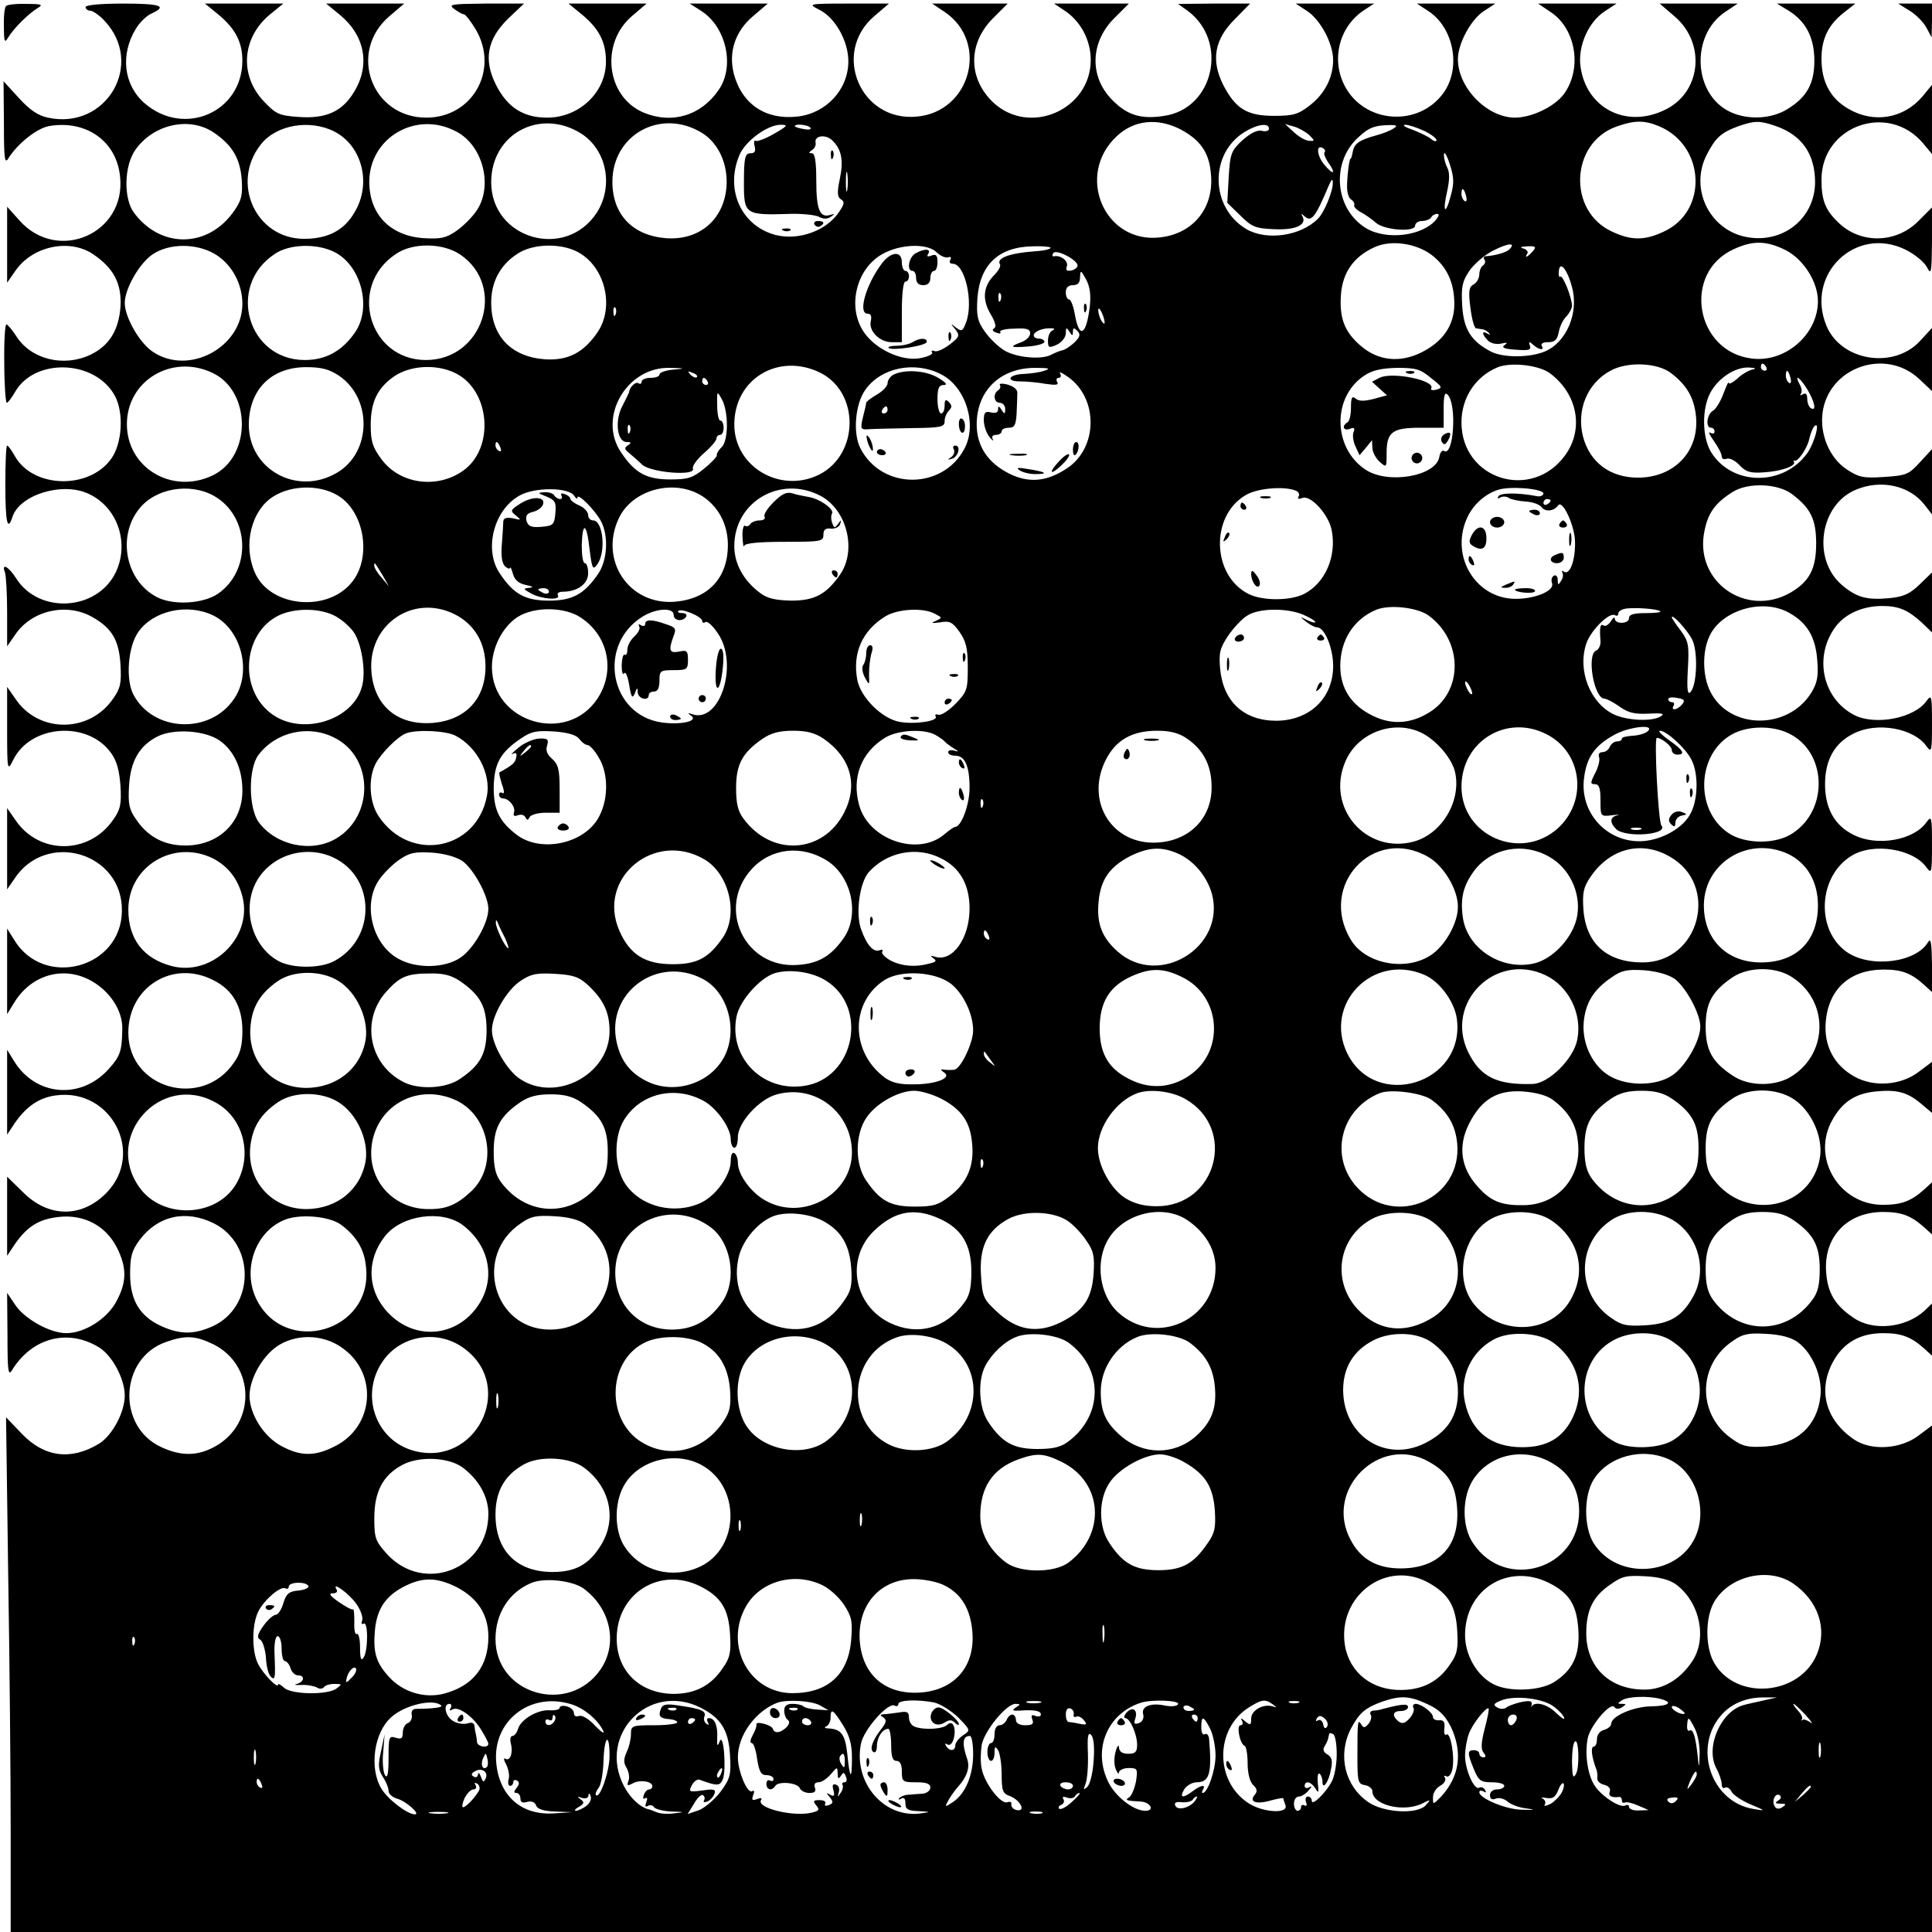 <?xml version="1.0" standalone="no"?>
<!DOCTYPE svg PUBLIC "-//W3C//DTD SVG 20010904//EN"
 "http://www.w3.org/TR/2001/REC-SVG-20010904/DTD/svg10.dtd">
<svg version="1.0" xmlns="http://www.w3.org/2000/svg"
 width="542pt" height="542pt" viewBox="0 0 542 542"
 preserveAspectRatio="xMidYMid meet">
<g transform="translate(0,542) scale(0.1,-0.1)"
fill="#000000" stroke="none">
<path d="M17 5403 c-4 -3 -7 -29 -6 -57 0 -44 2 -48 12 -31 15 25 57 67 82 82
17 10 13 12 -31 12 -28 1 -54 -2 -57 -6z"/>
<path d="M240 5400 c0 -5 6 -10 13 -10 7 0 25 -12 39 -27 116 -121 7 -309
-158 -273 -28 6 -51 22 -81 55 l-43 47 1 -119 c0 -96 2 -114 12 -98 25 41 79
84 113 91 105 19 192 -42 201 -143 16 -158 -174 -241 -281 -123 l-36 40 0
-106 0 -107 23 33 c47 69 151 92 218 47 58 -39 81 -83 77 -148 -5 -66 -32
-109 -84 -134 -76 -36 -168 -13 -209 53 -11 17 -23 31 -27 32 -4 0 -7 -49 -6
-110 0 -60 4 -110 7 -110 3 0 14 14 23 30 55 97 225 91 280 -10 26 -47 21
-134 -10 -177 -62 -87 -219 -83 -270 7 -9 16 -19 30 -22 30 -3 0 -5 -49 -5
-110 0 -105 6 -133 20 -90 20 62 140 99 213 65 81 -37 116 -137 77 -220 -52
-109 -216 -119 -280 -17 -21 33 -42 44 -31 16 3 -9 6 -59 6 -111 l0 -96 23 33
c46 68 144 90 216 49 55 -31 75 -65 79 -134 3 -50 0 -66 -20 -94 -66 -98 -210
-99 -275 -1 l-23 33 0 -119 c0 -117 1 -118 17 -86 49 100 210 111 275 19 16
-22 23 -50 26 -92 3 -50 0 -66 -20 -94 -67 -99 -209 -100 -275 -1 l-23 33 0
-114 0 -114 20 29 c90 138 305 74 302 -90 -2 -161 -219 -218 -302 -81 l-20 32
0 -120 0 -120 19 31 c57 94 170 111 251 38 35 -32 55 -74 53 -114 -1 -59 -6
-74 -39 -110 -78 -86 -205 -75 -265 24 l-19 31 0 -119 0 -119 22 33 c32 46 68
71 115 77 155 21 250 -162 142 -273 -69 -71 -163 -71 -235 2 l-44 43 0 -111 0
-111 22 33 c34 49 67 70 123 76 71 8 132 -25 163 -86 28 -56 28 -96 -1 -150
-26 -50 -90 -90 -141 -90 -46 0 -117 40 -143 79 l-23 34 1 -119 c0 -97 2 -115
12 -99 56 92 157 119 245 65 37 -23 72 -88 72 -135 0 -47 -35 -112 -72 -135
-79 -48 -154 -38 -217 28 l-44 46 6 -440 c4 -241 7 -566 7 -722 l0 -282 2695
0 2695 0 0 711 0 710 -36 -27 c-51 -40 -135 -45 -183 -12 -79 54 -102 137 -59
217 29 54 76 81 141 81 51 0 78 -10 115 -43 l22 -20 0 73 0 73 -22 -21 c-52
-47 -143 -57 -198 -19 -52 35 -73 70 -77 129 -7 98 59 168 160 168 51 0 78
-10 115 -43 l22 -20 0 73 0 73 -22 -20 c-37 -33 -64 -43 -116 -43 -123 0 -202
133 -141 239 28 50 64 73 120 79 61 6 90 -2 128 -34 l31 -26 0 72 0 71 -36
-27 c-50 -39 -127 -45 -182 -14 -57 32 -86 87 -80 154 8 92 68 146 163 146 50
0 77 -10 113 -43 l22 -20 0 79 c-1 59 -3 74 -11 61 -34 -58 -163 -74 -229 -27
-87 62 -79 212 14 269 61 38 174 20 211 -33 14 -19 15 -13 15 64 0 77 -1 83
-15 64 -35 -51 -139 -70 -205 -36 -53 26 -80 74 -80 142 0 68 27 116 80 142
66 34 170 15 205 -36 14 -19 15 -13 15 64 0 77 -1 83 -15 64 -34 -49 -144 -70
-203 -40 -91 47 -115 168 -50 251 27 34 75 55 128 55 47 0 73 -11 113 -48 l27
-26 0 84 0 84 -34 -33 c-28 -27 -45 -35 -85 -39 -65 -6 -93 2 -135 38 -83 73
-60 224 40 266 71 30 151 12 193 -42 l21 -27 0 92 0 91 -34 -37 c-31 -34 -38
-37 -100 -41 -59 -4 -71 -1 -105 21 -48 32 -76 97 -68 159 17 128 177 184 272
94 l35 -33 0 88 0 89 -33 -36 c-74 -81 -222 -57 -263 42 -60 144 81 282 221
214 25 -12 52 -34 60 -48 13 -25 14 -20 15 69 l0 97 -38 -38 c-63 -64 -165
-65 -227 -2 -35 34 -45 62 -45 118 0 151 187 218 285 102 l25 -30 0 97 0 97
-27 -33 c-53 -62 -137 -76 -208 -34 -50 29 -75 75 -75 140 0 56 19 95 62 129
l33 26 -110 0 -110 0 33 -20 c48 -30 72 -75 72 -140 0 -65 -21 -103 -77 -137
-45 -27 -110 -30 -159 -7 -104 49 -112 214 -15 280 l36 24 -109 0 -110 0 42
-36 c90 -77 74 -217 -31 -264 -108 -50 -217 8 -233 123 -8 57 22 126 69 156
l32 21 -110 0 -110 0 37 -25 c69 -47 87 -157 36 -228 -25 -35 -90 -67 -138
-67 -78 0 -160 84 -160 164 0 44 37 112 73 135 l32 21 -110 0 -110 0 32 -21
c71 -46 93 -159 43 -229 -70 -98 -223 -87 -278 20 -38 74 -15 165 54 211 l29
19 -110 0 -110 0 32 -21 c37 -24 73 -91 73 -137 0 -50 -24 -96 -66 -128 -32
-25 -46 -29 -100 -29 -76 0 -108 20 -143 88 -34 69 -24 127 34 184 l42 43
-101 0 -101 -1 28 -20 c114 -86 72 -274 -67 -294 -61 -10 -101 1 -140 39 -70
65 -70 164 -1 234 l42 42 -105 0 -105 0 33 -22 c43 -30 70 -82 70 -136 0 -140
-172 -215 -274 -119 -70 67 -71 164 -1 235 l42 42 -106 0 -106 0 36 -24 c124
-85 72 -279 -78 -293 -159 -16 -241 179 -120 282 l41 35 -115 0 c-112 0 -113
-1 -81 -17 45 -22 82 -88 82 -145 0 -79 -62 -146 -143 -155 -88 -10 -155 34
-178 119 -16 61 3 120 54 163 l41 35 -110 0 -109 0 33 -21 c69 -45 94 -154 49
-220 -49 -73 -131 -98 -211 -65 -105 44 -123 194 -33 271 l41 35 -109 0 -110
0 38 -31 c48 -40 67 -77 67 -132 0 -86 -75 -157 -165 -157 -67 0 -112 29 -144
93 -35 70 -24 128 35 185 l44 42 -107 0 c-97 -1 -106 -2 -89 -15 11 -8 23 -15
27 -15 5 0 20 -20 34 -43 66 -113 -9 -247 -139 -247 -154 0 -221 185 -103 285
l41 35 -109 0 -110 0 39 -32 c69 -57 85 -139 41 -213 -33 -57 -79 -79 -158
-73 -55 4 -63 8 -98 45 -68 73 -60 178 19 243 l37 30 -110 0 -110 0 38 -31
c47 -39 67 -77 67 -129 0 -145 -164 -216 -275 -119 -58 51 -68 136 -24 208 10
17 30 37 44 43 46 21 26 28 -80 28 -63 0 -105 -4 -105 -10z m1391 -355 c71
-46 91 -147 43 -222 -88 -134 -296 -73 -296 86 0 136 138 209 253 136z m337 3
c48 -29 75 -89 70 -153 -8 -93 -78 -151 -172 -143 -92 8 -148 67 -148 158 0
132 135 207 250 138z m1342 10 c57 -30 82 -65 87 -125 10 -95 -49 -169 -143
-179 -156 -18 -238 175 -121 284 48 45 113 52 177 20z m1344 8 c130 -54 139
-239 13 -296 -53 -25 -91 -25 -144 0 -126 57 -118 249 12 295 51 18 78 18 119
1z m329 0 c73 -26 109 -79 109 -158 -1 -96 -82 -166 -179 -155 -112 12 -176
133 -125 233 25 48 40 62 89 80 47 16 59 16 106 0z m-4383 -18 c51 -35 73 -71
78 -130 3 -44 0 -59 -20 -88 -72 -106 -206 -109 -282 -7 -30 40 -28 132 4 177
51 72 152 94 220 48z m338 3 c78 -40 105 -146 57 -226 -29 -51 -75 -75 -142
-75 -135 0 -207 157 -121 265 43 55 137 71 206 36z m342 0 c75 -39 104 -153
57 -222 -12 -18 -38 -44 -57 -57 -29 -20 -44 -23 -93 -20 -93 7 -151 67 -151
158 0 124 132 201 244 141z m892 -6 c-24 -14 -48 -23 -52 -20 -4 3 -6 -4 -3
-15 4 -14 0 -20 -11 -20 -16 0 -19 -11 -19 -85 0 -87 4 -89 130 -85 33 1 70
-3 80 -8 13 -7 24 -7 34 0 12 8 11 9 -2 5 -29 -9 -39 15 -39 95 0 56 -4 78
-12 78 -10 0 -10 2 0 9 7 4 12 14 10 21 -4 20 29 24 47 6 26 -25 32 -56 21
-108 -8 -38 -7 -51 3 -57 11 -7 10 -13 -4 -34 -35 -54 -114 -83 -180 -66 -96
26 -141 127 -101 223 16 40 79 86 116 86 22 0 20 -3 -18 -25z m102 16 c3 -4
-6 -6 -19 -3 -14 2 -25 6 -25 8 0 8 39 4 44 -5z m1286 -2 c0 -6 -9 -9 -20 -6
-13 3 -31 -6 -54 -26 -32 -30 -35 -37 -39 -104 l-4 -72 37 -36 c32 -32 43 -36
95 -38 59 -3 92 12 79 36 -5 9 -4 9 6 0 19 -17 30 -3 68 87 8 18 11 20 11 7 1
-22 -24 -84 -42 -101 -48 -48 -143 -62 -200 -29 -102 60 -105 212 -5 273 36
22 68 26 68 9z m113 -18 c16 -16 16 -17 0 -16 -10 0 -29 11 -43 24 l-25 23 25
-7 c14 -4 33 -15 43 -24z m237 19 c-8 -6 -31 -15 -50 -20 -47 -13 -61 -23 -65
-46 -2 -10 -4 -19 -6 -19 -4 0 -10 -51 -10 -79 0 -16 5 -33 12 -36 6 -4 10
-11 8 -16 -1 -5 8 -14 20 -20 11 -6 30 -19 41 -29 24 -21 110 -27 110 -8 0 7
9 13 19 13 11 0 23 5 26 10 3 6 11 10 17 10 6 0 5 -6 -3 -16 -38 -46 -139 -59
-197 -24 -88 54 -99 186 -20 256 28 26 44 32 83 33 23 1 27 -2 15 -9z m85 -7
c19 -9 35 -21 35 -26 0 -5 -7 -4 -15 3 -8 7 -32 18 -52 26 -21 7 -30 13 -21
14 10 0 33 -8 53 -17z m-279 -60 c-3 -3 1 -15 9 -27 24 -33 17 -40 -9 -9 -22
26 -25 60 -4 47 5 -3 7 -8 4 -11z m354 -122 c-15 -57 -24 -47 -10 13 7 32 7
53 0 66 -5 10 -10 27 -9 37 0 10 8 -2 16 -27 12 -37 13 -53 3 -89z m-1693 17
c-2 -13 -4 -3 -4 22 0 25 2 35 4 23 2 -13 2 -33 0 -45z m1736 -18 c3 -11 1
-18 -4 -14 -5 3 -9 12 -9 20 0 20 7 17 13 -6z m-97 -165 c43 -33 64 -78 64
-138 0 -59 -32 -106 -93 -136 -61 -30 -122 -23 -171 20 -45 39 -59 78 -54 144
5 61 36 105 93 131 46 22 117 12 161 -21z m218 15 c-8 -8 -38 -17 -67 -19 -5
-1 -6 -5 -2 -10 3 -5 1 -12 -5 -16 -5 -3 -10 -15 -10 -25 0 -10 -7 -23 -16
-28 -13 -7 -15 -19 -9 -65 4 -32 11 -58 16 -58 5 -1 13 -2 18 -3 5 0 13 -5 18
-10 5 -5 3 -6 -4 -2 -17 10 -16 -2 1 -19 7 -8 24 -12 37 -9 18 4 20 3 10 -4
-10 -7 -1 -11 31 -13 37 -3 44 -1 40 11 -4 12 -2 13 9 3 16 -15 33 -17 24 -3
-3 6 4 10 18 10 19 0 26 7 30 29 3 16 13 36 22 44 8 9 15 22 15 29 0 23 -26
88 -33 82 -3 -3 -5 3 -4 14 2 32 23 9 37 -43 20 -72 -15 -155 -76 -181 -43
-18 -118 -18 -152 0 -55 29 -76 62 -80 129 -3 52 0 67 20 97 13 19 43 45 67
57 43 22 65 23 45 3z m776 -2 c50 -26 90 -89 90 -143 0 -92 -90 -172 -184
-161 -160 18 -198 241 -52 307 54 25 92 24 146 -3z m-4410 -9 c48 -27 80 -83
80 -141 0 -122 -150 -203 -251 -135 -37 24 -79 97 -79 137 0 40 42 113 79 137
45 30 119 31 171 2z m336 5 c76 -36 108 -155 61 -225 -36 -53 -82 -79 -142
-79 -160 0 -220 207 -85 297 40 28 116 31 166 7z m355 -8 c131 -89 64 -296
-96 -296 -160 0 -220 207 -85 297 47 33 132 32 181 -1z m340 1 c69 -45 91
-151 46 -218 -39 -58 -83 -81 -148 -77 -95 7 -151 65 -151 159 0 58 25 105 72
136 46 32 134 32 181 0z m997 5 c10 -10 24 -16 32 -14 7 3 10 0 6 -7 -4 -6 -1
-11 7 -11 34 0 59 -108 37 -165 -9 -24 -12 -26 -28 -14 -16 13 -16 12 -2 -5
13 -17 12 -21 -15 -42 -17 -13 -36 -22 -43 -19 -7 3 -11 1 -7 -4 3 -5 -13 -12
-35 -16 -52 -9 -125 26 -157 74 -47 70 -21 177 52 218 51 29 127 31 153 5z
m319 12 c-3 -4 -23 -8 -44 -9 -70 -5 -108 -19 -98 -36 4 -5 -4 -19 -17 -32
-30 -31 -33 -68 -9 -108 13 -22 17 -36 10 -40 -7 -4 -4 -9 6 -12 9 -4 14 -3
11 2 -3 4 15 9 39 9 35 2 45 -1 45 -13 0 -9 -11 -20 -25 -25 -35 -13 -31 -16
20 -12 25 2 45 8 45 13 0 5 -7 9 -15 9 -8 0 -15 4 -15 9 0 11 25 21 48 20 11
0 12 -2 5 -6 -7 -2 -13 -15 -13 -28 0 -21 2 -22 25 -12 14 7 25 21 25 32 0 17
2 17 10 5 8 -13 10 -13 10 0 0 11 3 11 12 2 10 -10 8 -17 -8 -33 -12 -11 -27
-21 -35 -22 -8 -2 -20 -7 -28 -11 -25 -16 -97 -10 -132 10 -19 11 -44 36 -57
55 -20 28 -23 44 -20 92 7 95 60 145 157 146 30 1 52 -2 48 -5z m1353 -9 c-14
-16 -25 -21 -15 -6 3 5 -3 12 -12 14 -11 3 -6 5 11 6 24 1 27 -1 16 -14z
m-1277 -40 c0 -5 -8 -12 -18 -14 -13 -2 -16 1 -12 12 5 15 -18 32 -36 28 -5
-1 -6 3 -2 9 8 12 68 -19 68 -35z m34 -117 c-10 -81 -30 -89 -42 -18 -4 22
-11 40 -16 40 -5 0 -9 9 -9 20 0 13 7 20 20 20 14 0 20 7 20 23 1 20 2 20 17
-7 11 -21 14 -44 10 -78z m-250 20 c-3 -8 -6 -5 -6 6 -1 11 2 17 5 13 3 -3 4
-12 1 -19z m-1080 -40 c-3 -8 -6 -5 -6 6 -1 11 2 17 5 13 3 -3 4 -12 1 -19z
m1372 -23 c0 -5 -4 -3 -9 5 -5 8 -9 22 -9 30 0 16 17 -16 18 -35z m-797 -141
c110 -56 108 -228 -3 -285 -109 -55 -239 21 -239 140 0 129 125 203 242 145z
m2046 -1 c78 -58 96 -157 43 -230 -94 -130 -291 -68 -291 92 0 69 39 128 100
154 37 16 117 7 148 -16z m339 1 c45 -34 66 -70 71 -123 9 -97 -61 -171 -163
-171 -78 0 -135 43 -154 115 -19 75 12 150 77 185 47 26 130 23 169 -6z m268
16 c3 -5 1 -10 -4 -10 -6 0 -11 5 -11 10 0 6 2 10 4 10 3 0 8 -4 11 -10z
m-4359 -16 c110 -52 110 -236 0 -288 -114 -54 -240 22 -240 144 0 122 126 198
240 144z m355 -8 c95 -65 91 -217 -7 -273 -112 -65 -247 11 -246 137 1 98 64
160 161 160 43 0 65 -6 92 -24z m325 8 c99 -47 113 -210 24 -274 -74 -53 -179
-38 -230 32 -25 33 -30 51 -30 95 0 66 19 105 67 138 45 30 117 34 169 9z
m612 9 c-21 -2 -38 -8 -38 -14 0 -5 -11 -9 -25 -9 -14 0 -25 -5 -25 -11 0 -5
-4 -8 -9 -4 -8 5 -25 -11 -26 -25 -1 -3 -9 -20 -19 -39 -22 -41 -15 -101 12
-101 13 0 14 -2 4 -9 -11 -7 -11 -11 3 -22 9 -8 26 -22 37 -33 25 -22 150 -32
142 -11 -3 7 11 26 30 43 20 17 36 36 36 42 0 5 5 10 10 10 6 0 10 9 10 20 0
11 -4 20 -9 20 -5 0 -9 19 -9 43 -1 41 0 41 13 17 19 -34 19 -115 0 -134 -9
-8 -15 -19 -14 -23 1 -4 -15 -21 -36 -38 -32 -26 -45 -30 -95 -30 -66 0 -99
18 -137 75 -68 98 15 242 137 238 43 -1 44 -2 8 -5z m752 -13 c69 -35 102
-140 66 -208 -61 -117 -232 -117 -292 0 -22 42 -15 125 14 165 44 62 138 81
212 43z m290 10 c-14 -5 -39 -8 -57 -9 -43 -1 -54 -21 -11 -21 18 0 51 -3 72
-7 28 -4 37 -3 32 5 -4 7 -2 12 4 12 6 0 8 5 4 12 -4 7 6 2 23 -10 85 -61 83
-199 -4 -256 -57 -38 -108 -42 -163 -14 -59 30 -90 77 -90 137 0 95 66 159
164 159 39 0 45 -2 26 -8z m1084 -20 c32 -25 34 -28 16 -33 -11 -3 -18 -1 -15
3 14 23 -111 48 -145 30 l-21 -11 21 -19 21 -19 -37 -10 c-27 -7 -42 -7 -51 1
-10 8 -13 3 -13 -25 0 -20 -4 -39 -10 -42 -17 -10 -11 -25 7 -18 12 5 15 2 10
-10 -3 -8 -1 -26 6 -40 l11 -24 18 21 17 21 1 -21 c0 -11 9 -29 20 -39 20 -18
20 -17 20 24 0 59 16 71 94 71 l66 0 0 52 c0 39 3 49 11 41 27 -27 17 -176
-10 -158 -5 3 -11 -4 -13 -16 -8 -55 -145 -79 -208 -36 -91 61 -93 203 -3 263
22 15 48 21 92 22 52 0 65 -3 95 -28z m901 23 c-11 -3 -30 -14 -42 -26 -13
-11 -23 -16 -23 -11 -1 5 -7 -9 -15 -30 -8 -22 -21 -43 -29 -48 -18 -10 -22
-48 -6 -48 6 0 10 -5 10 -11 0 -5 -5 -7 -12 -3 -7 4 -2 -6 10 -23 12 -17 22
-36 22 -43 0 -7 6 -10 14 -7 8 3 24 -5 36 -18 18 -19 30 -23 70 -20 46 3 88
17 83 29 -2 3 -2 5 0 4 9 -7 38 35 43 62 4 17 11 33 16 36 14 9 -2 -48 -21
-76 -67 -95 -212 -94 -271 2 -25 42 -26 121 -2 166 22 41 69 72 107 71 21 -1
24 -3 10 -6z m-2960 -21 c-3 -3 -11 0 -18 7 -9 10 -8 11 6 5 10 -3 15 -9 12
-12z m3068 -2 c3 -11 1 -18 -4 -14 -5 3 -9 12 -9 20 0 20 7 17 13 -6z m-3038
-10 c3 -5 1 -10 -4 -10 -6 0 -11 5 -11 10 0 6 2 10 4 10 3 0 8 -4 11 -10z
m3085 -22 c21 -35 27 -63 10 -53 -5 3 -10 15 -10 26 0 13 -4 18 -12 13 -7 -4
-10 -4 -6 1 4 4 3 16 -3 26 -17 32 0 21 21 -13z m-3303 -120 c-3 -8 -6 -5 -6
6 -1 11 2 17 5 13 3 -3 4 -12 1 -19z m-363 -44 c3 -8 2 -12 -4 -9 -6 3 -10 10
-10 16 0 14 7 11 14 -7z m-446 -141 c64 -48 82 -163 34 -230 -66 -93 -236 -79
-278 23 -32 76 -9 171 51 210 55 36 143 35 193 -3z m1021 -1 c40 -30 63 -77
63 -131 0 -92 -55 -151 -148 -159 -129 -11 -214 116 -158 234 40 85 166 114
243 56z m2351 13 c-1 -5 -9 -9 -18 -7 -52 10 -102 10 -108 0 -4 -7 -2 -8 4 -4
7 4 18 4 25 -1 6 -4 28 -9 47 -10 19 -1 39 -8 45 -16 10 -14 35 -11 46 5 11
17 42 -46 47 -92 4 -52 -12 -105 -30 -94 -6 4 -8 3 -5 -2 3 -6 2 -16 -4 -24
-7 -12 -9 -12 -9 3 0 10 -5 15 -11 12 -6 -4 -8 -13 -5 -21 8 -21 -46 -44 -102
-44 -111 0 -183 117 -138 223 16 39 51 71 89 83 34 11 128 3 127 -11z m697 -1
c53 -40 68 -71 68 -139 0 -71 -19 -106 -71 -137 -126 -73 -273 32 -242 174 10
50 31 78 79 108 43 27 126 24 166 -6z m-4427 -5 c101 -57 107 -209 11 -275
-42 -28 -125 -33 -171 -9 -87 45 -112 169 -50 247 45 58 142 75 210 37z m1011
0 c5 -8 9 -10 9 -5 0 15 50 -36 66 -66 22 -42 18 -110 -8 -148 -39 -57 -72
-75 -138 -75 -66 0 -99 18 -137 75 -47 67 -18 180 55 220 43 24 138 23 153 -1z
m689 1 c75 -38 104 -151 58 -220 -39 -57 -72 -75 -138 -75 -44 1 -67 6 -87 21
-47 35 -73 82 -73 132 0 124 128 199 240 142z m1334 14 c9 -3 13 -11 9 -17 -4
-7 0 -8 11 -4 23 9 74 -47 82 -91 14 -73 -18 -147 -77 -178 -39 -20 -118 -20
-157 0 -102 52 -107 217 -9 276 31 20 107 27 141 14z m716 -28 c0 -3 -4 -8
-10 -11 -5 -3 -10 -1 -10 4 0 6 5 11 10 11 6 0 10 -2 10 -4z m-3276 -211 l17
-30 -20 24 c-12 13 -21 28 -21 34 0 12 0 11 24 -28z m201 -108 c56 -28 87 -80
87 -147 0 -91 -56 -150 -147 -158 -99 -8 -165 47 -173 143 -11 132 116 220
233 162z m2733 -4 c97 -71 97 -214 1 -272 -52 -32 -105 -35 -158 -9 -61 30
-91 77 -91 140 0 72 38 131 100 157 37 16 117 7 148 -16z m650 12 c3 -3 -16
-5 -41 -5 -34 0 -47 -4 -47 -14 0 -17 -40 -18 -40 -1 0 5 -5 2 -11 -8 -6 -9
-14 -15 -20 -12 -10 7 -12 -6 -9 -43 1 -12 -5 -24 -12 -27 -28 -11 -6 -135 23
-135 6 0 25 -10 42 -22 25 -18 43 -22 82 -20 37 2 46 0 35 -7 -23 -16 -95 -13
-133 5 -66 32 -102 123 -77 198 12 37 65 90 81 80 5 -3 9 -1 9 5 0 5 8 11 18
13 24 5 93 0 100 -7z m359 -3 c52 -28 76 -68 81 -133 4 -47 0 -65 -17 -93 -66
-105 -230 -103 -283 4 -22 44 -23 112 -2 156 34 72 147 106 221 66z m-4420 -8
c80 -38 111 -159 60 -234 -67 -101 -228 -94 -283 12 -22 43 -15 134 14 175 42
60 137 81 209 47z m339 0 c19 -9 44 -30 56 -47 22 -31 35 -109 24 -151 -24
-97 -170 -142 -255 -78 -92 69 -80 225 20 275 43 21 111 22 155 1z m694 -7
c77 -51 97 -150 46 -227 -86 -130 -296 -67 -296 89 0 54 30 113 72 140 47 30
133 29 178 -2z m260 8 c0 -17 25 -20 35 -5 3 6 -2 10 -11 10 -10 0 -14 3 -11
6 8 9 67 -16 67 -28 0 -5 4 -7 9 -3 6 3 21 -11 35 -32 59 -86 6 -252 -71 -227
-14 5 -15 4 -4 -4 21 -15 -28 -26 -81 -19 -148 20 -184 219 -54 298 38 23 86
25 86 4z m733 3 c21 -11 21 -11 2 -20 -15 -6 -12 -7 12 -4 27 5 35 1 55 -27
18 -26 23 -45 23 -99 0 -63 -2 -69 -35 -103 -19 -19 -40 -33 -48 -30 -7 2 -10
1 -7 -5 8 -13 -59 -23 -102 -15 -49 9 -109 69 -118 118 -14 75 14 138 79 178
35 21 106 25 139 7z m1032 -2 c19 -8 35 -18 35 -21 0 -3 -10 -1 -22 5 -22 11
-22 10 -4 -4 11 -9 25 -16 31 -16 21 0 45 -58 45 -108 0 -90 -65 -153 -159
-154 -91 0 -149 53 -158 145 -4 45 -1 58 22 93 15 22 39 48 54 57 32 21 110
22 156 3z m1092 -70 c17 -33 14 -129 -5 -148 -8 -8 -10 9 -7 64 4 68 2 79 -20
109 -14 18 -25 35 -25 37 0 12 44 -36 57 -62z m-617 -151 c0 -5 -5 -3 -10 5
-5 8 -10 20 -10 25 0 6 5 3 10 -5 5 -8 10 -19 10 -25z m589 -31 c-13 -16 -33
-19 -24 -4 3 6 1 10 -4 10 -6 0 -11 4 -11 9 0 4 11 6 25 3 20 -3 23 -7 14 -18z
m-742 -75 c43 -16 92 -69 104 -111 21 -81 -34 -177 -115 -199 -134 -36 -247
95 -192 224 32 77 125 116 203 86z m362 -9 c100 -51 116 -187 31 -264 -104
-93 -270 -21 -270 117 0 127 126 205 239 147z m284 9 c-7 -7 -26 -12 -42 -13
-17 -1 -31 -4 -31 -8 0 -5 -6 -8 -14 -8 -8 0 -16 -7 -20 -15 -3 -8 -12 -15
-20 -15 -9 0 -13 -6 -10 -14 3 -8 -2 -28 -11 -45 -14 -27 -14 -31 0 -31 11 0
15 -11 15 -45 0 -46 0 -46 33 -42 17 2 24 2 15 0 -22 -5 -23 -20 -4 -39 26
-25 148 -16 127 10 -9 10 -21 246 -13 246 13 0 42 -23 42 -34 0 -7 7 -13 15
-13 24 0 18 12 -22 40 -21 15 -33 27 -26 27 18 0 72 -49 88 -81 21 -40 19
-117 -5 -156 -24 -41 -87 -73 -141 -73 -95 0 -168 83 -155 178 7 57 30 90 82
119 41 24 118 33 97 12z m394 -6 c107 -50 115 -212 13 -280 -46 -32 -134 -32
-181 0 -96 64 -89 224 12 278 43 23 111 24 156 2z m-4400 -21 c40 -29 63 -79
63 -140 0 -90 -67 -154 -160 -154 -59 0 -105 24 -138 73 -20 28 -23 44 -20 94
4 70 29 113 80 139 46 23 134 17 175 -12z m322 8 c109 -55 111 -220 3 -283
-69 -40 -167 -19 -216 46 -29 40 -30 150 -1 189 49 65 141 86 214 48z m339 6
c60 -31 100 -107 88 -169 -29 -153 -215 -188 -303 -58 -27 39 -31 107 -9 149
16 30 63 77 86 85 30 11 112 7 138 -7z m347 -9 c7 -9 17 -17 23 -17 6 0 20
-15 31 -34 30 -48 28 -125 -3 -175 -44 -70 -160 -92 -225 -44 -50 38 -66 70
-66 133 1 67 18 99 76 138 29 20 43 23 93 20 40 -3 63 -10 71 -21z m685 1 c77
-53 98 -130 58 -208 -59 -115 -203 -124 -282 -17 -16 21 -21 43 -21 87 0 66
18 99 75 138 24 16 47 22 85 22 38 0 61 -6 85 -22z m313 11 c12 -7 24 -15 27
-19 3 -4 14 -12 25 -19 15 -9 16 -11 3 -7 -10 3 -18 1 -18 -4 0 -6 9 -10 20
-10 27 0 40 -29 40 -90 0 -47 -23 -110 -41 -110 -3 0 -16 -9 -29 -20 -74 -64
-214 -16 -240 82 -21 77 6 148 74 189 35 21 106 25 139 8z m707 -11 c46 -32
68 -74 69 -133 2 -94 -68 -160 -166 -159 -120 2 -188 122 -130 234 28 54 73
80 143 80 36 0 61 -6 84 -22z m-573 -190 c-3 -8 -6 -5 -6 6 -1 11 2 17 5 13 3
-3 4 -12 1 -19z m1846 -65 c-7 -2 -19 -2 -25 0 -7 3 -2 5 12 5 14 0 19 -2 13
-5z m-2625 -85 c68 -42 94 -153 50 -218 -40 -58 -72 -75 -141 -75 -77 0 -120
27 -149 93 -66 148 99 285 240 200z m343 -3 c68 -44 91 -150 47 -215 -36 -52
-71 -73 -130 -77 -148 -11 -229 158 -130 268 54 60 141 70 213 24z m982 21
c45 -19 83 -64 97 -114 39 -149 -148 -264 -264 -162 -45 40 -60 79 -54 141 6
62 31 97 88 127 51 25 87 28 133 8z m702 -9 c45 -25 85 -92 85 -141 0 -45 -35
-108 -75 -135 -70 -47 -184 -26 -225 42 -93 152 62 320 215 234z m340 0 c57
-31 90 -100 80 -164 -9 -61 -70 -127 -127 -137 -90 -17 -181 44 -194 129 -8
56 1 91 33 134 48 62 136 79 208 38z m339 0 c141 -79 85 -297 -76 -297 -100 0
-159 53 -166 149 -3 46 0 62 20 91 54 80 143 103 222 57z m333 7 c53 -26 83
-78 83 -144 0 -100 -60 -160 -160 -160 -96 0 -161 65 -160 162 2 119 126 194
237 142z m-4418 -13 c43 -23 70 -59 82 -110 26 -113 -88 -221 -200 -191 -79
21 -121 76 -121 158 0 122 128 199 239 143z m337 3 c119 -57 119 -229 0 -291
-39 -20 -114 -20 -153 0 -76 40 -106 148 -63 225 42 74 138 103 216 66z m362
-10 c32 -24 72 -98 72 -134 0 -40 -42 -113 -79 -137 -43 -29 -121 -31 -171 -4
-75 39 -104 153 -57 222 12 18 38 44 57 57 29 20 44 23 93 20 36 -3 67 -12 85
-24z m1342 8 c53 -26 80 -74 80 -141 0 -83 -48 -151 -97 -135 -13 4 -14 3 -5
-4 11 -7 8 -11 -10 -15 -39 -11 -77 -8 -109 8 -16 9 -27 20 -24 25 3 6 0 7 -8
4 -17 -6 -36 15 -52 61 -15 45 -3 129 22 158 51 57 135 74 203 39z m-1223
-224 c7 -16 11 -28 9 -28 -8 0 -36 58 -35 72 0 9 2 8 6 -2 3 -8 12 -27 20 -42z
m1357 6 c3 -8 2 -12 -4 -9 -6 3 -10 10 -10 16 0 14 7 11 14 -7z m-803 -120
c72 -37 101 -147 59 -222 -42 -75 -144 -104 -220 -63 -44 23 -69 57 -80 107
-31 138 113 245 241 178z m346 -5 c120 -75 80 -273 -59 -295 -117 -19 -214 78
-192 193 8 45 66 110 108 123 42 12 103 4 143 -21z m999 10 c110 -53 121 -208
21 -276 -49 -34 -106 -39 -159 -15 -65 29 -93 72 -93 147 0 73 27 118 89 146
53 24 90 24 142 -2z m678 7 c44 -18 86 -75 93 -124 24 -182 -228 -260 -308
-96 -66 138 72 280 215 220z m342 -2 c65 -31 103 -108 89 -180 -10 -54 -80
-124 -126 -125 -100 -3 -146 20 -180 89 -68 139 77 283 217 216z m362 -10 c32
-24 72 -98 72 -134 0 -40 -42 -113 -79 -137 -43 -29 -121 -31 -171 -4 -50 26
-83 92 -77 154 5 54 28 91 78 125 28 20 44 23 92 20 36 -3 67 -12 85 -24z
m332 3 c99 -66 99 -208 0 -274 -46 -32 -124 -32 -170 0 -57 38 -75 71 -75 137
0 66 18 99 75 138 46 31 124 31 170 -1z m-4431 -7 c54 -27 81 -74 81 -142 0
-41 -6 -64 -23 -88 -89 -133 -297 -75 -297 83 0 128 125 206 239 147z m352 -3
c50 -32 83 -105 75 -162 -13 -82 -81 -137 -168 -137 -97 1 -165 77 -155 175 5
54 28 91 77 125 45 31 124 30 171 -1z m339 1 c57 -39 75 -72 75 -138 0 -66
-18 -99 -75 -137 -39 -27 -116 -31 -159 -8 -95 49 -119 171 -49 251 39 44 59
53 124 53 37 1 60 -5 84 -21z m361 -13 c43 -41 59 -76 59 -128 0 -121 -150
-201 -251 -134 -37 24 -79 97 -79 137 0 41 42 113 80 138 30 20 45 23 97 20
53 -3 68 -9 94 -33z m1017 5 c35 -28 62 -85 62 -131 0 -35 -35 -108 -53 -110
-6 -1 -19 -1 -27 0 -12 2 -13 0 -1 -8 22 -15 -23 -33 -86 -33 -39 -1 -62 5
-81 19 -97 72 -97 212 0 274 47 29 142 23 186 -11z m112 -215 c14 -19 14 -19
-2 -6 -10 7 -18 18 -18 24 0 6 1 8 3 6 1 -2 9 -13 17 -24z m-805 -114 c37 -21
75 -76 75 -107 0 -13 5 -24 10 -24 6 0 10 13 10 30 0 41 60 107 110 120 107
29 210 -51 210 -163 0 -115 -132 -192 -237 -138 -43 21 -83 74 -83 109 0 11
-4 24 -10 27 -6 4 -10 -6 -10 -22 0 -39 -41 -97 -83 -117 -75 -35 -169 -12
-213 53 -31 46 -33 130 -4 178 46 76 144 99 225 54z m665 7 c57 -30 82 -65 87
-125 7 -63 -14 -112 -63 -149 -32 -25 -47 -29 -98 -29 -68 0 -97 16 -136 73
-32 46 -32 129 1 177 27 40 90 75 134 75 17 0 51 -10 75 -22z m685 -1 c146
-83 88 -301 -80 -301 -35 0 -62 7 -87 22 -42 26 -78 92 -78 141 0 60 51 132
110 154 35 13 97 6 135 -16z m692 -3 c44 -33 66 -70 71 -122 14 -155 -173
-238 -280 -124 -80 86 -48 220 62 265 30 13 121 1 147 -19z m340 0 c44 -33 66
-70 70 -121 10 -97 -58 -174 -154 -174 -63 -1 -93 12 -130 55 -45 51 -53 111
-22 173 35 69 79 96 152 91 37 -3 67 -11 84 -24z m333 4 c57 -39 75 -72 75
-138 0 -44 -5 -66 -21 -87 -73 -99 -205 -99 -278 0 -15 21 -21 43 -21 87 0 66
18 99 75 138 24 16 47 22 85 22 38 0 61 -6 85 -22z m341 -1 c50 -32 83 -105
75 -162 -22 -146 -209 -185 -300 -62 -16 21 -21 43 -21 87 0 66 18 99 75 138
45 31 124 30 171 -1z m-4426 -10 c80 -44 105 -151 56 -231 -57 -92 -207 -96
-270 -7 -102 143 60 324 214 238z m346 0 c50 -32 83 -105 75 -162 -13 -81 -79
-136 -166 -137 -96 0 -167 77 -158 174 6 55 28 92 78 126 45 31 124 30 171 -1z
m322 9 c100 -41 127 -185 49 -258 -39 -37 -69 -50 -116 -50 -99 -2 -173 77
-164 173 11 114 124 180 231 135z m357 -8 c57 -39 75 -72 75 -138 0 -44 -5
-66 -21 -87 -74 -99 -204 -99 -278 0 -16 21 -21 43 -21 87 0 66 18 99 75 138
24 16 47 22 85 22 38 0 61 -6 85 -22z m1127 -180 c-3 -8 -6 -5 -6 6 -1 11 2
17 5 13 3 -3 4 -12 1 -19z m-766 -169 c60 -42 78 -148 36 -210 -36 -53 -82
-79 -142 -79 -92 0 -159 68 -159 160 0 136 152 210 265 129z m323 13 c48 -28
69 -66 74 -129 3 -48 0 -64 -20 -92 -50 -74 -122 -97 -203 -67 -75 29 -112
105 -93 188 11 50 58 104 103 118 39 12 102 4 139 -18z m322 9 c62 -28 89 -73
89 -148 0 -47 -5 -68 -21 -89 -53 -72 -131 -92 -208 -55 -102 50 -124 181 -44
258 58 56 114 66 184 34z m362 -8 c15 -11 38 -35 50 -54 20 -28 23 -44 20 -92
-5 -70 -28 -104 -91 -136 -66 -33 -124 -24 -180 29 -38 35 -41 41 -45 103 -5
79 18 125 76 157 47 26 131 22 170 -7z m333 4 c50 -34 79 -82 79 -134 0 -146
-166 -222 -273 -125 -53 48 -66 144 -27 207 44 72 153 98 221 52z m687 -4 c95
-70 96 -208 3 -268 -77 -49 -155 -41 -214 24 -72 80 -52 200 41 251 47 26 130
23 170 -7z m333 4 c76 -51 100 -137 59 -216 -51 -102 -196 -113 -273 -22 -62
74 -32 208 57 247 49 21 118 17 157 -9z m339 2 c74 -42 102 -143 59 -218 -31
-55 -65 -75 -134 -79 -50 -3 -66 0 -94 20 -99 67 -100 209 -1 275 44 30 118
31 170 2z m340 -1 c57 -39 75 -72 75 -138 0 -44 -5 -66 -21 -87 -73 -99 -205
-99 -278 0 -15 21 -21 43 -21 87 0 66 18 99 75 138 24 16 47 22 85 22 38 0 61
-6 85 -22z m-4430 -10 c117 -59 115 -235 -4 -289 -52 -23 -90 -23 -142 0 -62
28 -89 73 -89 147 0 50 5 66 27 96 52 68 129 85 208 46z m357 -4 c44 -33 66
-70 70 -121 18 -180 -229 -249 -308 -87 -39 81 -4 185 75 220 42 20 129 13
163 -12z m340 0 c72 -54 93 -141 52 -214 -57 -100 -182 -116 -261 -32 -58 62
-61 147 -8 214 46 59 158 75 217 32z m345 1 c129 -96 62 -295 -99 -295 -159 0
-216 208 -82 298 28 20 44 23 94 20 40 -2 70 -10 87 -23z m1013 -334 c100 -58
102 -201 3 -274 -40 -30 -116 -34 -165 -9 -125 64 -111 252 22 300 38 14 101
6 140 -17z m343 2 c98 -72 97 -204 -1 -277 -21 -16 -43 -21 -87 -21 -66 0 -99
18 -137 75 -27 39 -31 116 -9 158 18 34 53 68 86 81 37 16 117 7 148 -16z
m340 0 c44 -33 65 -69 70 -122 6 -62 -9 -101 -54 -141 -61 -53 -148 -52 -210
2 -42 37 -56 67 -56 124 0 65 42 128 102 153 37 16 117 7 148 -16z m680 0 c48
-36 72 -81 72 -138 0 -67 -29 -112 -93 -144 -111 -55 -228 21 -229 149 0 64
29 111 85 140 51 26 125 23 165 -7z m340 0 c71 -53 91 -136 52 -214 -28 -54
-71 -79 -140 -79 -86 0 -142 43 -160 125 -16 71 16 142 80 177 45 25 129 20
168 -9z m332 5 c50 -34 72 -71 78 -126 5 -60 -24 -122 -74 -152 -38 -24 -122
-27 -162 -6 -116 60 -116 232 0 289 49 24 118 22 158 -5z m353 -3 c42 -31 70
-98 64 -152 -9 -83 -66 -135 -154 -141 -48 -3 -64 0 -92 20 -100 67 -100 209
0 276 28 20 44 23 94 20 40 -2 70 -10 88 -23z m-4443 -7 c116 -59 118 -221 5
-285 -49 -28 -96 -29 -152 -3 -126 57 -118 249 12 295 56 20 84 18 135 -7z
m365 -13 c96 -72 83 -218 -25 -272 -56 -29 -96 -29 -150 0 -50 26 -90 90 -90
141 0 51 40 118 85 144 55 32 129 27 180 -13z m340 0 c142 -108 29 -332 -144
-285 -107 29 -152 156 -88 250 51 76 159 92 232 35z m661 19 c50 -24 77 -68
82 -133 3 -46 0 -62 -20 -91 -52 -76 -140 -102 -217 -62 -114 57 -111 238 3
288 42 18 111 17 152 -2z m341 0 c106 -51 112 -202 12 -276 -64 -48 -179 -27
-224 40 -32 47 -35 131 -5 180 42 68 138 93 217 56z m-910 -181 c-3 -10 -5 -2
-5 17 0 19 2 27 5 18 2 -10 2 -26 0 -35z m1583 -155 c115 -58 123 -203 17
-282 -40 -29 -134 -29 -174 0 -46 34 -73 82 -73 131 0 81 35 133 107 159 53
19 72 17 123 -8z m344 -1 c57 -33 79 -67 84 -134 3 -48 0 -64 -20 -92 -39 -58
-72 -76 -138 -76 -66 0 -99 18 -137 75 -32 46 -32 124 0 171 26 39 97 79 142
79 16 0 48 -10 69 -23z m685 2 c55 -31 75 -65 79 -134 6 -104 -53 -165 -159
-165 -66 0 -112 26 -140 80 -76 141 82 298 220 219z m346 -4 c49 -28 75 -75
75 -135 0 -162 -207 -225 -297 -90 -33 47 -32 132 1 181 48 71 144 90 221 44z
m329 10 c74 -35 108 -141 71 -219 -52 -110 -221 -118 -285 -14 -27 45 -27 131
0 176 41 67 138 93 214 57z m-3386 -22 c45 -34 72 -81 72 -130 0 -155 -181
-226 -285 -112 -32 36 -35 44 -35 100 0 74 24 120 78 149 47 26 131 22 170 -7z
m340 0 c73 -54 93 -143 49 -216 -34 -56 -72 -77 -137 -77 -101 0 -160 60 -160
161 0 66 26 111 80 141 45 25 129 20 168 -9z m332 6 c108 -61 105 -231 -6
-284 -77 -36 -166 -13 -211 55 -29 42 -31 120 -4 170 39 73 145 102 221 59z
m447 -166 c-3 -10 -5 -4 -5 12 0 17 2 24 5 18 2 -7 2 -21 0 -30z m-340 -15
c-3 -7 -5 -2 -5 12 0 14 2 19 5 13 2 -7 2 -19 0 -25z m1932 -149 c55 -31 75
-65 79 -134 3 -50 0 -66 -20 -94 -32 -48 -76 -71 -135 -72 -83 -2 -147 48
-160 125 -22 139 117 243 236 175z m335 1 c59 -29 80 -63 84 -135 4 -70 -17
-112 -70 -145 -40 -24 -126 -27 -168 -5 -47 24 -80 82 -80 138 0 128 120 203
234 147z m358 -5 c67 -50 88 -152 45 -216 -34 -51 -82 -79 -134 -79 -98 0
-163 64 -163 158 0 65 19 104 68 137 32 23 45 26 97 23 40 -2 69 -10 87 -23z
m328 3 c71 -49 97 -127 67 -199 -48 -115 -224 -131 -287 -26 -27 44 -27 131 0
175 44 72 152 96 220 50z m-3750 -10 c60 -31 90 -77 90 -140 0 -82 -42 -137
-123 -159 -56 -15 -118 4 -157 48 -36 40 -44 69 -38 132 6 58 30 94 83 121 52
26 90 25 145 -2z m358 -5 c75 -56 96 -154 47 -226 -89 -130 -295 -71 -295 85
0 72 38 131 100 157 37 16 117 7 148 -16z m326 7 c58 -29 80 -63 84 -135 3
-50 0 -66 -20 -94 -33 -50 -78 -73 -139 -73 -94 1 -159 64 -159 155 0 127 121
203 234 147z m343 3 c19 -9 46 -33 60 -54 22 -33 25 -47 21 -97 -7 -99 -65
-152 -165 -152 -121 0 -193 134 -130 244 40 70 135 97 214 59z m339 1 c51 -24
77 -68 82 -134 7 -94 -49 -160 -143 -168 -99 -8 -165 47 -173 143 -8 101 56
175 151 175 27 0 64 -7 83 -16z m-1781 -3 c3 -5 -9 -11 -27 -13 -27 -2 -35 -9
-43 -35 -5 -18 -15 -33 -21 -33 -7 0 -23 -14 -35 -31 -17 -24 -19 -33 -9 -39
7 -4 14 -27 16 -50 1 -24 7 -47 13 -53 13 -13 14 -6 11 66 -1 28 3 47 9 47 6
0 11 -16 11 -35 0 -19 4 -35 9 -35 5 0 13 -9 16 -20 3 -11 13 -20 21 -20 20 0
18 -18 -3 -24 -10 -2 -4 -4 12 -3 17 1 36 -3 44 -7 7 -5 16 -4 20 1 3 5 16 9
29 9 22 0 22 -1 6 -13 -26 -19 -129 -17 -148 3 -9 8 -16 12 -16 8 0 -13 -42
30 -56 58 -18 35 -18 111 1 148 17 33 63 72 76 64 5 -3 9 0 9 5 0 13 47 15 55
2z m135 -51 c12 -17 19 -38 16 -46 -3 -8 -2 -12 4 -9 13 8 13 -75 0 -95 -7
-11 -10 -3 -10 28 0 24 -4 41 -9 38 -5 -3 -8 12 -7 33 0 22 -1 38 -4 36 -3 -2
-21 8 -40 21 -24 17 -29 24 -17 24 11 0 15 5 11 11 -15 25 36 -12 56 -41z
m2097 -102 c-2 -13 -4 -5 -4 17 -1 22 1 32 4 23 2 -10 2 -28 0 -40z m-2720
-10 c-3 -8 -6 -5 -6 6 -1 11 2 17 5 13 3 -3 4 -12 1 -19z m608 -96 c-13 -14
-16 -14 -13 -2 4 21 22 40 27 28 2 -5 -4 -17 -14 -26z m3020 -73 c33 -15 49
-32 65 -63 34 -72 25 -139 -27 -196 -23 -23 -23 -24 -23 -2 0 12 9 26 20 32
11 6 17 16 14 22 -4 6 -3 8 3 5 6 -4 14 4 17 18 8 32 -4 106 -16 99 -5 -4 -8
4 -6 17 2 18 -2 24 -14 23 -10 -1 -18 3 -18 9 0 12 -31 36 -48 37 -7 0 -10 -5
-7 -11 4 -5 -1 -19 -11 -30 -13 -14 -20 -16 -31 -8 -19 16 -16 29 7 29 11 0
20 5 20 11 0 10 -16 9 -70 -5 -8 -3 -21 -5 -28 -5 -7 -1 -10 -6 -7 -11 4 -6 1
-18 -6 -26 -10 -12 -14 -12 -20 -2 -10 16 -11 13 -11 -92 0 -68 2 -75 21 -78
12 -2 21 -10 21 -17 0 -40 91 -61 143 -33 20 10 21 10 8 -5 -22 -28 -118 -23
-162 7 -66 45 -87 131 -50 205 24 45 39 59 88 77 53 18 76 17 128 -7z m353 -6
c14 -10 28 -25 30 -32 2 -7 -7 -1 -22 13 -24 25 -60 34 -69 19 -2 -5 -2 -2 0
5 2 10 -5 12 -30 7 -17 -4 -37 -11 -42 -16 -6 -4 -17 -4 -25 1 -12 7 -10 11
10 19 37 16 117 7 148 -16z m300 21 c37 -10 25 -20 -27 -21 -50 -1 -111 -28
-111 -49 0 -6 -9 -14 -20 -17 -12 -3 -20 -14 -20 -26 0 -12 -4 -21 -9 -21 -9
0 -6 -28 6 -60 4 -8 5 -21 4 -28 -1 -8 7 -16 19 -19 13 -3 19 -11 16 -19 -5
-13 6 -18 27 -15 4 0 7 -4 7 -10 0 -5 3 -8 8 -6 4 3 21 -1 37 -8 l30 -13 -27
-1 c-16 -1 -28 4 -28 10 0 5 -4 7 -10 4 -13 -8 -61 21 -84 52 -21 29 -31 88
-22 136 7 36 65 104 75 88 4 -6 12 -6 21 -1 13 9 13 10 0 10 -13 0 -13 1 0 10
17 11 73 13 108 4z m287 -5 c-22 -5 -46 -10 -52 -12 -64 -16 -109 -116 -79
-176 9 -16 16 -37 16 -46 0 -9 4 -14 9 -10 6 3 14 -2 19 -12 5 -9 29 -25 53
-35 43 -18 43 -19 9 -13 -121 19 -173 176 -88 267 28 30 70 47 118 46 l35 0
-40 -9z m-3707 -14 c5 -5 -27 -9 -70 -9 -10 0 -15 -6 -13 -17 2 -10 -3 -20
-11 -23 -8 -3 -14 -15 -14 -26 0 -17 -4 -20 -20 -15 -19 6 -20 2 -20 -57 0
-44 -3 -59 -10 -48 -5 8 -8 38 -5 65 l4 50 -10 -48 c-9 -39 -8 -51 5 -72 9
-13 16 -31 16 -39 0 -9 11 -18 24 -22 24 -6 67 -44 50 -44 -21 0 -76 42 -94
72 -35 58 -21 158 28 201 38 34 119 53 140 32z m361 5 c37 -10 77 -43 93 -75
5 -11 -4 -5 -22 13 -18 20 -37 31 -46 28 -8 -3 -14 0 -14 8 0 8 -9 16 -20 19
-11 3 -20 1 -20 -4 0 -5 -13 -8 -29 -7 -33 2 -81 -26 -88 -53 -3 -10 -10 -19
-15 -19 -6 0 -8 -9 -5 -21 7 -26 -2 -51 -15 -43 -6 4 -5 -4 2 -16 6 -12 10
-31 7 -41 -3 -10 -1 -19 4 -19 5 0 9 5 9 11 0 5 5 7 10 4 8 -5 7 -11 -1 -21
-8 -10 -8 -14 0 -14 6 0 11 -7 11 -16 0 -10 6 -13 19 -9 12 3 21 0 25 -10 3
-10 21 -16 53 -17 l48 -2 -47 -3 c-94 -8 -158 48 -166 143 -10 115 93 197 207
164z m365 -10 c58 -29 80 -63 84 -135 3 -54 1 -64 -27 -102 -17 -22 -45 -46
-62 -52 l-30 -10 18 29 c9 16 20 27 25 24 5 -3 6 -10 3 -15 -3 -5 1 -6 9 -3 8
3 17 13 20 21 5 13 0 15 -34 10 -37 -5 -39 -4 -29 15 6 11 16 18 22 15 49 -18
57 -18 65 2 10 28 2 132 -9 106 -6 -16 -8 -14 -7 10 2 33 -7 55 -23 55 -6 0
-7 -5 -3 -12 4 -7 3 -8 -4 -4 -6 4 -9 13 -6 20 6 16 -8 22 -70 31 -37 6 -47 4
-52 -9 -8 -21 -3 -27 25 -29 11 -1 21 -5 21 -9 0 -4 -29 -8 -65 -8 -62 0 -65
-1 -65 -25 0 -13 -5 -36 -12 -50 -9 -20 -9 -31 0 -45 6 -11 9 -27 5 -36 -5
-14 -3 -15 12 -7 20 11 55 6 55 -8 0 -5 -4 -9 -9 -9 -5 0 -12 -7 -15 -16 -3
-8 -2 -12 4 -9 6 4 7 -1 3 -11 -4 -11 -3 -15 5 -10 6 3 13 2 17 -4 3 -5 25
-11 48 -12 38 -1 39 -2 9 -5 -19 -3 -41 -1 -50 3 -10 4 -19 8 -22 8 -25 6 -53
33 -70 66 -74 144 70 291 214 220z m336 6 l24 -14 -31 2 c-18 1 -35 5 -39 9
-4 4 -18 7 -31 7 -16 0 -23 -6 -23 -19 0 -11 5 -23 10 -26 6 -4 5 -12 -4 -21
-17 -16 -33 -18 -38 -4 -3 11 -49 23 -46 12 1 -4 -3 -17 -10 -29 -7 -13 -9
-23 -3 -23 5 0 12 -20 15 -45 6 -36 11 -45 27 -45 10 0 19 -5 19 -11 0 -5 -4
-7 -10 -4 -5 3 -10 -1 -10 -9 0 -18 16 -21 25 -6 9 14 63 9 69 -7 3 -7 15 -13
27 -13 15 0 19 5 15 15 -3 9 0 15 10 15 9 0 24 10 35 23 18 21 18 21 19 2 0
-15 2 -17 9 -7 7 11 9 11 14 -2 4 -9 2 -16 -4 -16 -6 0 -8 -4 -5 -8 2 -4 0
-14 -6 -22 -8 -13 -9 -12 -5 2 3 9 0 19 -7 21 -10 4 -12 -1 -8 -15 4 -16 2
-19 -9 -13 -12 7 -12 6 -1 -7 10 -13 10 -17 -3 -22 -9 -3 -13 -2 -10 4 3 6 -4
10 -16 10 -18 0 -19 -3 -9 -15 10 -12 8 -15 -12 -20 -52 -13 -157 13 -143 35
4 6 -1 7 -11 3 -14 -5 -16 -3 -11 11 4 10 3 15 -3 11 -13 -8 -40 55 -40 95 0
62 49 129 110 153 28 10 95 6 120 -7z m320 8 c18 -4 48 -23 68 -42 35 -36 35
-36 14 -50 -12 -8 -22 -21 -22 -28 0 -17 -16 -18 -26 -2 -4 7 -3 8 4 4 7 -4
14 3 18 18 7 31 -4 52 -19 37 -12 -12 -66 -15 -91 -5 -9 3 -16 15 -16 25 0 16
-5 19 -27 15 -16 -2 -35 -5 -43 -5 -12 -1 -12 -3 -2 -9 10 -7 9 -14 -6 -33
-25 -32 -33 -57 -22 -64 6 -4 10 4 10 17 0 24 16 48 32 48 4 0 8 -20 8 -45 0
-33 4 -45 15 -45 10 0 15 -10 15 -30 0 -28 2 -30 40 -30 29 0 40 -4 40 -15 0
-8 -10 -16 -22 -17 -13 -1 -31 -2 -40 -3 -9 0 -21 -5 -25 -9 -4 -5 -2 -6 5 -2
8 5 12 0 12 -13 0 -17 7 -21 38 -22 33 -2 34 -2 7 -6 -103 -16 -191 84 -170
194 7 40 77 119 95 108 5 -3 10 -1 10 4 0 12 51 14 100 5z m298 -1 c-10 -2
-26 -2 -35 0 -10 3 -2 5 17 5 19 0 27 -2 18 -5z m387 -4 c-4 -6 -19 -7 -36 -4
-40 9 -68 -2 -62 -24 3 -11 -2 -21 -12 -25 -13 -4 -15 -2 -10 13 8 25 -9 35
-25 16 -7 -8 -8 -15 -3 -15 13 0 33 -45 33 -75 0 -20 -5 -25 -25 -25 -17 0
-25 6 -26 18 0 9 -5 4 -9 -11 -5 -16 -5 -38 0 -50 5 -12 9 -16 9 -9 1 6 13 12
27 12 25 0 26 -2 21 -37 -4 -20 -12 -40 -19 -45 -14 -8 -8 -10 31 -12 28 -1
42 -26 14 -26 -32 0 -82 38 -103 79 -46 91 -5 193 90 224 30 10 111 7 105 -4z
m265 0 c13 -10 13 -10 0 -6 -26 8 -60 -11 -60 -34 0 -19 -2 -20 -17 -8 -11 10
-14 10 -9 2 4 -7 2 -13 -4 -13 -12 0 -2 -53 12 -58 4 -2 8 -24 8 -49 0 -27 6
-51 15 -60 12 -11 13 -19 5 -28 -17 -20 4 -28 45 -16 19 5 35 8 35 6 0 -2 3
-10 6 -19 10 -26 -66 -21 -106 7 -92 62 -91 206 2 266 38 24 47 25 68 10z m73
4 c-7 -2 -19 -2 -25 0 -7 3 -2 5 12 5 14 0 19 -2 13 -5z m-2379 -15 c-4 -7 -3
-8 5 -4 16 11 58 -19 81 -57 11 -18 20 -35 20 -39 0 -13 -30 -9 -32 5 0 6 -2
17 -3 22 -2 6 -3 16 -4 23 -1 9 -8 11 -20 7 -11 -3 -29 0 -40 7 -22 13 -29 48
-10 48 5 0 7 -5 3 -12z m1586 2 c-12 -8 -10 -10 10 -9 40 3 60 0 60 -11 0 -5
-7 -7 -15 -4 -11 5 -13 2 -9 -10 5 -12 0 -16 -20 -16 -16 0 -26 6 -26 15 0 8
-5 15 -10 15 -6 0 -13 -7 -16 -15 -4 -8 -12 -15 -20 -15 -8 0 -14 -10 -14 -25
0 -14 -4 -25 -10 -25 -5 0 -10 -11 -10 -25 0 -14 5 -25 10 -25 6 0 10 10 10
23 0 18 2 19 10 7 5 -8 10 -39 10 -68 0 -46 3 -54 24 -61 29 -12 45 -44 18
-39 -9 2 -16 9 -15 16 2 6 -3 9 -11 6 -18 -7 -64 53 -72 94 -4 17 -3 47 0 67
8 40 69 115 95 115 14 0 14 -2 1 -10z m500 -6 c0 -2 -7 -4 -15 -4 -8 0 -15 4
-15 10 0 5 7 7 15 4 8 -4 15 -8 15 -10z m1376 -11 c-6 -6 -36 9 -36 18 0 5 9
4 20 -3 10 -7 18 -14 16 -15z m340 -5 c16 -18 22 -27 13 -20 -9 6 -19 10 -22
7 -4 -3 -5 -2 -2 2 3 3 -2 15 -12 25 -9 10 -14 18 -11 18 2 0 17 -14 34 -32z
m-3169 16 c-3 -3 -12 -4 -19 -1 -8 3 -5 6 6 6 11 1 17 -2 13 -5z m340 0 c-3
-3 -12 -4 -19 -1 -8 3 -5 6 6 6 11 1 17 -2 13 -5z m775 -13 c-1 -7 2 -10 7 -7
5 3 14 -1 21 -9 11 -13 9 -15 -11 -11 -13 3 -27 5 -31 5 -5 1 -8 10 -8 22 0
12 5 19 13 16 6 -2 11 -10 9 -16z m1153 -41 c-10 -39 -11 -57 -3 -67 7 -9 7
-13 -1 -13 -6 0 -11 5 -11 10 0 6 -7 10 -15 10 -19 0 -19 -8 0 -54 13 -32 20
-36 50 -36 19 0 35 -4 35 -10 0 -5 -9 -10 -20 -10 -12 0 -20 -7 -20 -16 0 -11
5 -14 16 -10 9 4 24 0 33 -8 9 -8 32 -17 51 -19 29 -4 28 -5 -10 -4 -44 0
-120 32 -120 49 0 5 5 6 12 2 7 -4 8 -3 4 5 -4 6 -11 9 -16 6 -14 -9 -40 50
-40 89 0 19 5 47 11 63 10 27 49 76 55 70 2 -2 -3 -27 -11 -57z m-1800 10 c18
-29 25 -53 25 -91 0 -65 -6 -61 -13 10 -6 55 -17 70 -52 72 -11 0 -14 3 -7 6
6 2 12 13 12 24 0 28 7 24 35 -21z m-810 11 c-8 -14 -25 -14 -25 0 0 5 5 7 10
4 6 -3 10 -1 10 6 0 7 3 10 6 6 3 -3 3 -10 -1 -16z m1805 9 c0 -5 -2 -10 -4
-10 -3 0 -8 5 -11 10 -3 6 -1 10 4 10 6 0 11 -4 11 -10z m363 -24 c-5 -7 -9
-5 -11 7 -2 9 -8 14 -14 11 -7 -4 -8 -2 -4 5 6 9 11 9 22 0 7 -6 11 -16 7 -23z
m531 19 c-4 -8 -10 -15 -15 -15 -5 0 -9 7 -9 15 0 8 7 15 15 15 9 0 12 -6 9
-15z m-2304 1 c0 -3 -4 -8 -10 -11 -5 -3 -10 -1 -10 4 0 6 5 11 10 11 6 0 10
-2 10 -4z m325 -6 c3 -5 -1 -10 -9 -10 -9 0 -16 5 -16 10 0 6 4 10 9 10 6 0
13 -4 16 -10z m1120 -20 c8 -16 15 -50 15 -75 0 -41 -22 -105 -36 -105 -3 0
-2 5 1 10 9 15 -7 12 -29 -5 -28 -21 -38 -19 -24 5 7 11 23 20 35 20 36 0 43
24 35 121 -1 11 -6 17 -12 14 -6 -4 -10 5 -10 19 0 34 6 33 25 -4z m1360 0 c8
-16 14 -48 13 -72 -1 -39 -2 -40 -5 -8 -6 57 -13 81 -23 75 -5 -3 -8 4 -7 15
2 26 4 25 22 -10z m-1687 -89 c-2 -34 -10 -67 -18 -74 -11 -10 -11 -8 -5 8 5
11 8 49 7 85 -2 48 0 62 9 53 7 -7 10 -34 7 -72z m682 18 c0 -28 -6 -62 -14
-77 -17 -32 -56 -70 -56 -54 0 7 -5 12 -11 12 -6 0 -8 -7 -5 -16 3 -8 2 -12
-4 -9 -6 3 -10 1 -10 -4 0 -6 -4 -11 -10 -11 -5 0 -10 9 -10 20 0 11 6 20 14
20 7 0 20 8 27 17 10 11 10 14 2 9 -7 -4 -13 -2 -13 3 0 17 18 13 30 -6 9 -15
10 -13 7 14 -2 18 0 30 5 27 4 -3 8 -13 8 -22 0 -26 18 -1 24 35 5 23 2 34
-10 41 -11 6 -14 14 -8 23 5 8 9 17 10 22 1 4 2 10 3 13 0 3 6 2 11 -1 6 -3
10 -29 10 -56z m-1020 0 c0 -60 -22 -111 -56 -134 -24 -16 -25 -16 -12 7 7 12
19 28 26 36 24 26 33 53 26 75 -16 46 -14 67 7 67 5 0 9 -23 9 -51z m-1020 -5
c0 -43 -27 -121 -38 -110 -3 3 1 12 7 20 7 8 13 42 14 75 2 71 17 83 17 15z
m2711 -51 c-8 -14 -10 -7 -11 33 0 28 3 54 8 58 11 12 14 -72 3 -91z m686 50
c-3 -10 -5 -2 -5 17 0 19 2 27 5 18 2 -10 2 -26 0 -35z m-4390 -20 c-3 -10 -5
-2 -5 17 0 19 2 27 5 18 2 -10 2 -26 0 -35z m649 -10 c-11 -11 -19 6 -11 24 8
17 8 17 12 0 3 -10 2 -21 -1 -24z m1004 15 c0 -18 -2 -20 -9 -8 -6 8 -7 18 -5
22 9 14 14 9 14 -14z m-1007 -46 c-6 -13 -8 -13 -14 4 -4 10 -8 13 -8 6 -1 -7
-6 -10 -12 -6 -8 4 -7 9 2 14 18 12 39 1 32 -18z m660 13 c-3 -9 -8 -14 -10
-11 -3 3 -2 9 2 15 9 16 15 13 8 -4z m2737 -3 c0 -5 -7 -17 -15 -28 -14 -18
-14 -17 -4 9 12 27 19 34 19 19z m-4026 -28 c3 -8 2 -12 -4 -9 -6 3 -10 10
-10 16 0 14 7 11 14 -7z m610 -17 c-12 -21 -37 -47 -45 -47 -4 0 -2 11 4 25 7
14 18 25 25 25 7 0 10 5 6 12 -4 7 -3 8 5 4 6 -4 8 -13 5 -19z m1666 13 c0 -5
-6 -10 -14 -10 -8 0 -18 5 -21 10 -3 6 3 10 14 10 12 0 21 -4 21 -10z m1371
-19 c-6 -11 -21 -26 -32 -32 -13 -6 -19 -7 -15 -1 3 6 0 13 -6 16 -7 4 -3 4
10 2 18 -3 25 2 33 21 5 14 12 23 15 20 3 -3 1 -15 -5 -26z m699 16 c0 -2 -10
-12 -22 -23 l-23 -19 19 23 c18 21 26 27 26 19z m-3436 -54 c-10 -7 -23 -13
-28 -13 -6 0 -3 5 8 11 15 9 16 13 5 21 -11 8 -10 9 4 4 10 -3 17 0 18 7 0 8
3 7 6 -2 3 -8 -2 -20 -13 -28z m1362 11 c-15 -14 -31 -22 -35 -18 -3 4 0 9 7
11 6 3 9 10 5 16 -4 6 0 8 10 4 9 -3 19 -2 22 3 4 6 9 10 13 10 4 0 -6 -12
-22 -26z m1983 5 c-11 -7 -9 -9 6 -9 16 0 17 -2 5 -10 -9 -6 -17 -5 -21 2 -10
15 1 39 13 32 6 -4 5 -10 -3 -15z m-1638 -3 c-16 -19 -49 -26 -54 -11 -4 8 3
11 19 9 13 -1 26 2 30 7 3 5 8 9 11 9 3 0 0 -6 -6 -14z m1350 1 c-7 -7 -14 -8
-21 -1 -6 6 -2 10 12 11 16 2 18 -1 9 -10z m-3448 -34 c-13 -2 -33 -2 -45 0
-13 2 -3 4 22 4 25 0 35 -2 23 -4z m1670 0 c-7 -2 -21 -2 -30 0 -10 3 -4 5 12
5 17 0 24 -2 18 -5z"/>
<path d="M2331 4984 c0 -11 3 -14 6 -6 3 7 2 16 -1 19 -3 4 -6 -2 -5 -13z"/>
<path d="M2285 4790 c4 -6 11 -8 16 -5 14 9 11 15 -7 15 -8 0 -12 -5 -9 -10z"/>
<path d="M2198 4773 c7 -3 16 -2 19 1 4 3 -2 6 -13 5 -11 0 -14 -3 -6 -6z"/>
<path d="M2568 4709 c-19 -11 -25 -49 -8 -49 6 0 10 -9 10 -20 0 -13 7 -20 20
-20 13 0 20 7 20 20 0 11 5 20 10 20 6 0 10 11 10 25 0 19 -4 23 -17 18 -11
-4 -14 -3 -9 5 9 15 -12 15 -36 1z"/>
<path d="M2474 4681 c-45 -60 -68 -141 -40 -141 9 0 12 -7 9 -20 -7 -28 24
-60 59 -60 l28 0 0 85 c0 50 4 85 10 85 6 0 10 7 10 15 0 8 -4 15 -10 15 -5 0
-10 11 -10 24 0 33 -30 31 -56 -3z"/>
<path d="M2661 4474 c0 -11 3 -14 6 -6 3 7 2 16 -1 19 -3 4 -6 -2 -5 -13z"/>
<path d="M2560 4460 c-8 -5 -28 -10 -44 -10 -16 0 -27 -3 -23 -6 9 -9 107 6
107 17 0 12 -21 11 -40 -1z"/>
<path d="M3041 4554 c0 -11 3 -14 6 -6 3 7 2 16 -1 19 -3 4 -6 -2 -5 -13z"/>
<path d="M2505 4368 c-8 -5 -15 -15 -15 -23 0 -8 -13 -22 -30 -32 -16 -9 -30
-20 -30 -23 0 -3 -4 -21 -9 -40 -8 -34 -7 -36 18 -34 14 1 68 2 119 3 81 1 92
3 92 19 0 10 5 23 12 30 9 9 9 15 0 24 -9 9 -12 7 -12 -10 0 -12 -4 -22 -10
-22 -5 0 -10 18 -10 40 0 31 4 40 18 40 11 0 6 7 -16 20 -34 21 -96 25 -127 8z
m-15 -98 c0 -5 -5 -10 -11 -10 -5 0 -7 5 -4 10 3 6 8 10 11 10 2 0 4 -4 4 -10z"/>
<path d="M2690 4231 c0 -26 15 -35 17 -11 1 11 -2 22 -8 25 -5 4 -9 -3 -9 -14z"/>
<path d="M2431 4195 c1 -19 18 -51 18 -35 0 8 -4 22 -9 30 -5 8 -9 11 -9 5z"/>
<path d="M2676 4159 c3 -6 0 -16 -7 -21 -12 -8 -11 -9 1 -5 18 4 27 37 10 37
-6 0 -8 -5 -4 -11z"/>
<path d="M2460 4152 c0 -5 7 -9 15 -9 8 0 12 4 9 9 -3 4 -9 8 -15 8 -5 0 -9
-4 -9 -8z"/>
<path d="M2805 4340 c3 -5 1 -11 -5 -15 -15 -10 -12 -35 5 -35 8 0 15 -8 15
-17 0 -15 -2 -16 -10 -3 -8 12 -10 12 -10 1 0 -8 -7 -11 -20 -8 -16 4 -20 0
-20 -22 0 -15 7 -36 16 -47 8 -10 13 -13 9 -6 -4 7 0 12 9 12 9 0 16 5 16 10
0 6 9 10 20 10 16 0 20 7 22 40 1 22 2 48 2 57 1 10 -10 19 -27 24 -15 4 -25
3 -22 -1z"/>
<path d="M3010 4158 c0 -12 3 -18 7 -14 11 10 12 36 2 36 -5 0 -9 -10 -9 -22z"/>
<path d="M2838 4143 c12 -2 30 -2 40 0 9 3 -1 5 -23 4 -22 0 -30 -2 -17 -4z"/>
<path d="M2972 4127 c-31 -33 -27 -43 5 -13 15 14 25 28 22 31 -3 3 -15 -5
-27 -18z"/>
<path d="M2860 4101 c8 -6 28 -11 44 -11 39 0 31 6 -19 14 -29 5 -36 4 -25 -3z"/>
<path d="M3948 4373 c7 -3 16 -2 19 1 4 3 -2 6 -13 5 -11 0 -14 -3 -6 -6z"/>
<path d="M4051 4201 c-8 -5 -10 -14 -6 -21 6 -9 10 -8 17 4 12 21 7 28 -11 17z"/>
<path d="M3960 4135 c0 -8 7 -15 15 -15 8 0 15 7 15 15 0 8 -7 15 -15 15 -8 0
-15 -7 -15 -15z"/>
<path d="M4290 3986 c0 -2 7 -6 15 -10 8 -3 15 -1 15 4 0 6 -7 10 -15 10 -8 0
-15 -2 -15 -4z"/>
<path d="M4180 3955 c0 -8 9 -15 20 -15 11 0 20 7 20 15 0 8 -9 15 -20 15 -11
0 -20 -7 -20 -15z"/>
<path d="M4375 3950 c-3 -5 1 -10 10 -10 9 0 13 5 10 10 -3 6 -8 10 -10 10 -2
0 -7 -4 -10 -10z"/>
<path d="M4129 3919 c-9 -17 -8 -23 2 -30 26 -16 39 -9 39 21 0 36 -24 41 -41
9z"/>
<path d="M4402 3905 c0 -16 2 -22 5 -12 2 9 2 23 0 30 -3 6 -5 -1 -5 -18z"/>
<path d="M4363 3863 c-19 -7 -15 -23 5 -23 10 0 19 7 19 15 0 16 -4 17 -24 8z"/>
<path d="M4120 3851 c0 -6 4 -13 10 -16 6 -3 7 1 4 9 -7 18 -14 21 -14 7z"/>
<path d="M4225 3780 c-16 -7 -17 -9 -3 -9 9 -1 20 4 23 9 7 11 7 11 -20 0z"/>
<path d="M4250 3766 c0 -8 51 -13 56 -5 3 5 -9 9 -25 9 -17 0 -31 -2 -31 -4z"/>
<path d="M1533 4027 c24 -10 28 -16 25 -47 -3 -32 -6 -35 -39 -38 -29 -2 -37
1 -42 17 -3 14 1 21 18 25 13 3 25 12 28 20 9 23 -28 25 -62 4 -30 -19 -30
-21 -14 -34 16 -13 16 -14 -8 -8 -17 3 -26 1 -27 -8 0 -7 -2 -36 -4 -64 -3
-33 0 -54 9 -63 7 -6 13 -8 14 -4 1 4 4 -3 8 -17 5 -17 16 -27 36 -31 20 -4
23 -7 10 -8 -18 -2 -18 -3 5 -16 29 -16 84 -20 75 -5 -3 6 3 10 14 10 41 0 71
22 71 52 0 15 -4 28 -9 28 -6 0 -9 23 -9 50 2 69 14 63 22 -11 7 -55 9 -59 21
-43 26 34 17 124 -11 124 -8 0 -14 7 -14 15 0 9 -11 21 -25 27 -14 6 -25 15
-25 19 0 4 -7 10 -16 13 -8 3 -12 2 -9 -4 3 -6 2 -10 -4 -10 -5 0 -13 5 -16
10 -3 6 -16 10 -28 9 -20 -1 -19 -2 6 -12z m7 -267 c0 -5 -7 -7 -15 -4 -8 4
-15 8 -15 10 0 2 7 4 15 4 8 0 15 -4 15 -10z"/>
<path d="M2170 4011 c-17 -17 -29 -35 -25 -41 3 -5 -3 -10 -14 -10 -11 0 -23
-5 -26 -10 -4 -6 -10 -8 -15 -5 -4 3 -8 -11 -7 -31 1 -20 3 -32 5 -25 2 7 40
11 113 11 102 0 109 1 109 20 0 14 6 19 21 17 12 -1 24 5 26 13 4 13 3 13 -6
0 -9 -12 -11 -12 -16 2 -4 10 -4 22 -1 27 8 12 -36 43 -67 47 -12 2 -32 6 -44
10 -17 5 -30 -2 -53 -25z"/>
<path d="M2335 3810 c3 -5 8 -10 11 -10 2 0 4 5 4 10 0 6 -5 10 -11 10 -5 0
-7 -4 -4 -10z"/>
<path d="M3538 4023 c6 -2 18 -2 25 0 6 3 1 5 -13 5 -14 0 -19 -2 -12 -5z"/>
<path d="M3480 4000 c0 -5 5 -10 11 -10 5 0 7 5 4 10 -3 6 -8 10 -11 10 -2 0
-4 -4 -4 -10z"/>
<path d="M3436 3913 c-6 -14 -5 -15 5 -6 7 7 10 15 7 18 -3 3 -9 -2 -12 -12z"/>
<path d="M3510 3810 c0 -21 16 -44 23 -33 4 6 0 19 -8 29 -11 15 -14 16 -15 4z"/>
<path d="M1810 3669 c0 -5 -5 -7 -12 -3 -6 4 -8 3 -5 -3 4 -6 -2 -18 -13 -28
-11 -10 -20 -27 -20 -37 0 -11 -3 -17 -7 -15 -5 3 -8 -10 -9 -29 0 -19 3 -29
7 -23 4 6 10 -8 14 -32 6 -36 9 -40 16 -24 6 17 8 17 8 3 1 -19 31 -26 31 -8
0 6 7 10 15 10 10 0 15 10 15 30 0 28 2 30 40 30 37 0 40 2 40 29 0 25 -3 28
-25 23 -27 -5 -30 3 -16 42 9 22 7 26 -21 35 -39 14 -58 14 -58 0z"/>
<path d="M2008 3540 c-4 -71 13 -64 20 9 3 32 1 51 -6 51 -6 0 -12 -27 -14
-60z"/>
<path d="M1960 3460 c0 -5 5 -10 10 -10 6 0 10 5 10 10 0 6 -4 10 -10 10 -5 0
-10 -4 -10 -10z"/>
<path d="M1880 3410 c0 -6 7 -10 15 -10 8 0 15 2 15 4 0 2 -7 6 -15 10 -8 3
-15 1 -15 -4z"/>
<path d="M2430 3587 c0 -13 -4 -27 -8 -32 -5 -6 -3 -21 4 -35 13 -24 13 -24
12 10 0 19 3 45 7 58 5 14 3 22 -4 22 -6 0 -11 -10 -11 -23z"/>
<path d="M2701 3574 c0 -11 3 -14 6 -6 3 7 2 16 -1 19 -3 4 -6 -2 -5 -13z"/>
<path d="M2668 3523 c7 -3 16 -2 19 1 4 3 -2 6 -13 5 -11 0 -14 -3 -6 -6z"/>
<path d="M2650 3449 c0 -5 5 -7 10 -4 6 3 10 8 10 11 0 2 -4 4 -10 4 -5 0 -10
-5 -10 -11z"/>
<path d="M2558 3403 c7 -3 16 -2 19 1 4 3 -2 6 -13 5 -11 0 -14 -3 -6 -6z"/>
<path d="M3465 3630 c-3 -5 1 -10 9 -10 9 0 16 5 16 10 0 6 -4 10 -9 10 -6 0
-13 -4 -16 -10z"/>
<path d="M3696 3632 c-3 -5 1 -9 9 -9 8 0 12 4 9 9 -3 4 -7 8 -9 8 -2 0 -6 -4
-9 -8z"/>
<path d="M3442 3555 c0 -16 2 -22 5 -12 2 9 2 23 0 30 -3 6 -5 -1 -5 -18z"/>
<path d="M3696 3493 c-6 -14 -5 -15 5 -6 7 7 10 15 7 18 -3 3 -9 -2 -12 -12z"/>
<path d="M4731 3234 c0 -11 3 -14 6 -6 3 7 2 16 -1 19 -3 4 -6 -2 -5 -13z"/>
<path d="M4741 3194 c0 -11 3 -14 6 -6 3 7 2 16 -1 19 -3 4 -6 -2 -5 -13z"/>
<path d="M4689 3134 c-9 -11 -9 -18 -1 -26 9 -9 12 -8 12 4 0 9 8 18 18 20 16
3 16 4 0 10 -9 4 -22 1 -29 -8z"/>
<path d="M1454 3322 c-16 -13 -23 -21 -16 -17 10 5 13 2 10 -10 -2 -15 -11
-22 -47 -42 -2 -1 2 -16 7 -33 7 -18 7 -28 2 -25 -6 4 -10 1 -10 -4 0 -6 5
-11 11 -11 17 0 36 -24 31 -39 -3 -10 0 -12 11 -8 9 3 18 1 21 -6 5 -9 7 -9
12 1 3 6 23 12 45 12 l39 0 0 66 c0 55 -4 70 -21 85 -14 12 -19 24 -14 38 5
17 1 20 -23 19 -15 -1 -42 -12 -58 -26z m36 4 c0 -2 -8 -10 -17 -17 -16 -13
-17 -12 -4 4 13 16 21 21 21 13z"/>
<path d="M1565 3100 c-3 -5 3 -10 15 -10 12 0 18 5 15 10 -3 6 -10 10 -15 10
-5 0 -12 -4 -15 -10z"/>
<path d="M2527 3353 c-3 -5 9 -9 26 -10 26 -1 28 0 12 7 -26 11 -33 12 -38 3z"/>
<path d="M2690 3281 c0 -6 4 -13 10 -16 6 -3 7 1 4 9 -7 18 -14 21 -14 7z"/>
<path d="M2690 3196 c0 -8 4 -17 9 -20 5 -4 7 3 4 14 -6 23 -13 26 -13 6z"/>
<path d="M3213 3343 c9 -2 25 -2 35 0 9 3 1 5 -18 5 -19 0 -27 -2 -17 -5z"/>
<path d="M3156 3311 c-4 -7 -5 -15 -2 -18 9 -9 19 4 14 18 -4 11 -6 11 -12 0z"/>
<path d="M2610 3006 c0 -3 9 -10 20 -16 11 -6 20 -8 20 -6 0 3 -9 10 -20 16
-11 6 -20 8 -20 6z"/>
<path d="M2441 2834 c0 -11 3 -14 6 -6 3 7 2 16 -1 19 -3 4 -6 -2 -5 -13z"/>
<path d="M2538 2673 c7 -3 16 -2 19 1 4 3 -2 6 -13 5 -11 0 -14 -3 -6 -6z"/>
<path d="M2442 2575 c0 -16 2 -22 5 -12 2 9 2 23 0 30 -3 6 -5 -1 -5 -18z"/>
<path d="M2540 2410 c0 -5 4 -10 9 -10 6 0 13 5 16 10 3 6 -1 10 -9 10 -9 0
-16 -4 -16 -10z"/>
<path d="M746 908 c3 -5 10 -6 15 -3 13 9 11 12 -6 12 -8 0 -12 -4 -9 -9z"/>
<path d="M1785 600 c-3 -6 1 -7 9 -4 18 7 21 14 7 14 -6 0 -13 -4 -16 -10z"/>
<path d="M2160 616 c0 -9 7 -16 16 -16 17 0 14 22 -4 28 -7 2 -12 -3 -12 -12z"/>
<path d="M2613 614 c-9 -24 13 -41 36 -27 14 9 21 9 30 0 6 -6 11 -8 11 -4 0
11 -43 47 -57 47 -8 0 -16 -7 -20 -16z"/>
<path d="M2431 474 c0 -11 3 -14 6 -6 3 7 2 16 -1 19 -3 4 -6 -2 -5 -13z"/>
<path d="M2435 440 c3 -5 8 -10 11 -10 2 0 4 5 4 10 0 6 -5 10 -11 10 -5 0 -7
-4 -4 -10z"/>
<path d="M2470 413 c0 -5 5 -15 10 -23 8 -12 10 -11 10 8 0 12 -4 22 -10 22
-5 0 -10 -3 -10 -7z"/>
<path d="M2500 360 c8 -5 20 -10 25 -10 6 0 3 5 -5 10 -8 5 -19 10 -25 10 -5
0 -3 -5 5 -10z"/>
<path d="M3135 590 c-3 -5 1 -10 10 -10 9 0 13 5 10 10 -3 6 -8 10 -10 10 -2
0 -7 -4 -10 -10z"/>
<path d="M3125 420 c3 -5 13 -10 21 -10 8 0 12 5 9 10 -3 6 -13 10 -21 10 -8
0 -12 -4 -9 -10z"/>
<path d="M3440 471 c0 -6 4 -13 10 -16 6 -3 7 1 4 9 -7 18 -14 21 -14 7z"/>
<path d="M1285 600 c-3 -5 -1 -10 4 -10 6 0 11 5 11 10 0 6 -2 10 -4 10 -3 0
-8 -4 -11 -10z"/>
<path d="M5357 5390 c17 -10 39 -32 47 -47 l15 -28 1 48 0 47 -47 0 -48 0 32
-20z"/>
</g>
</svg>
